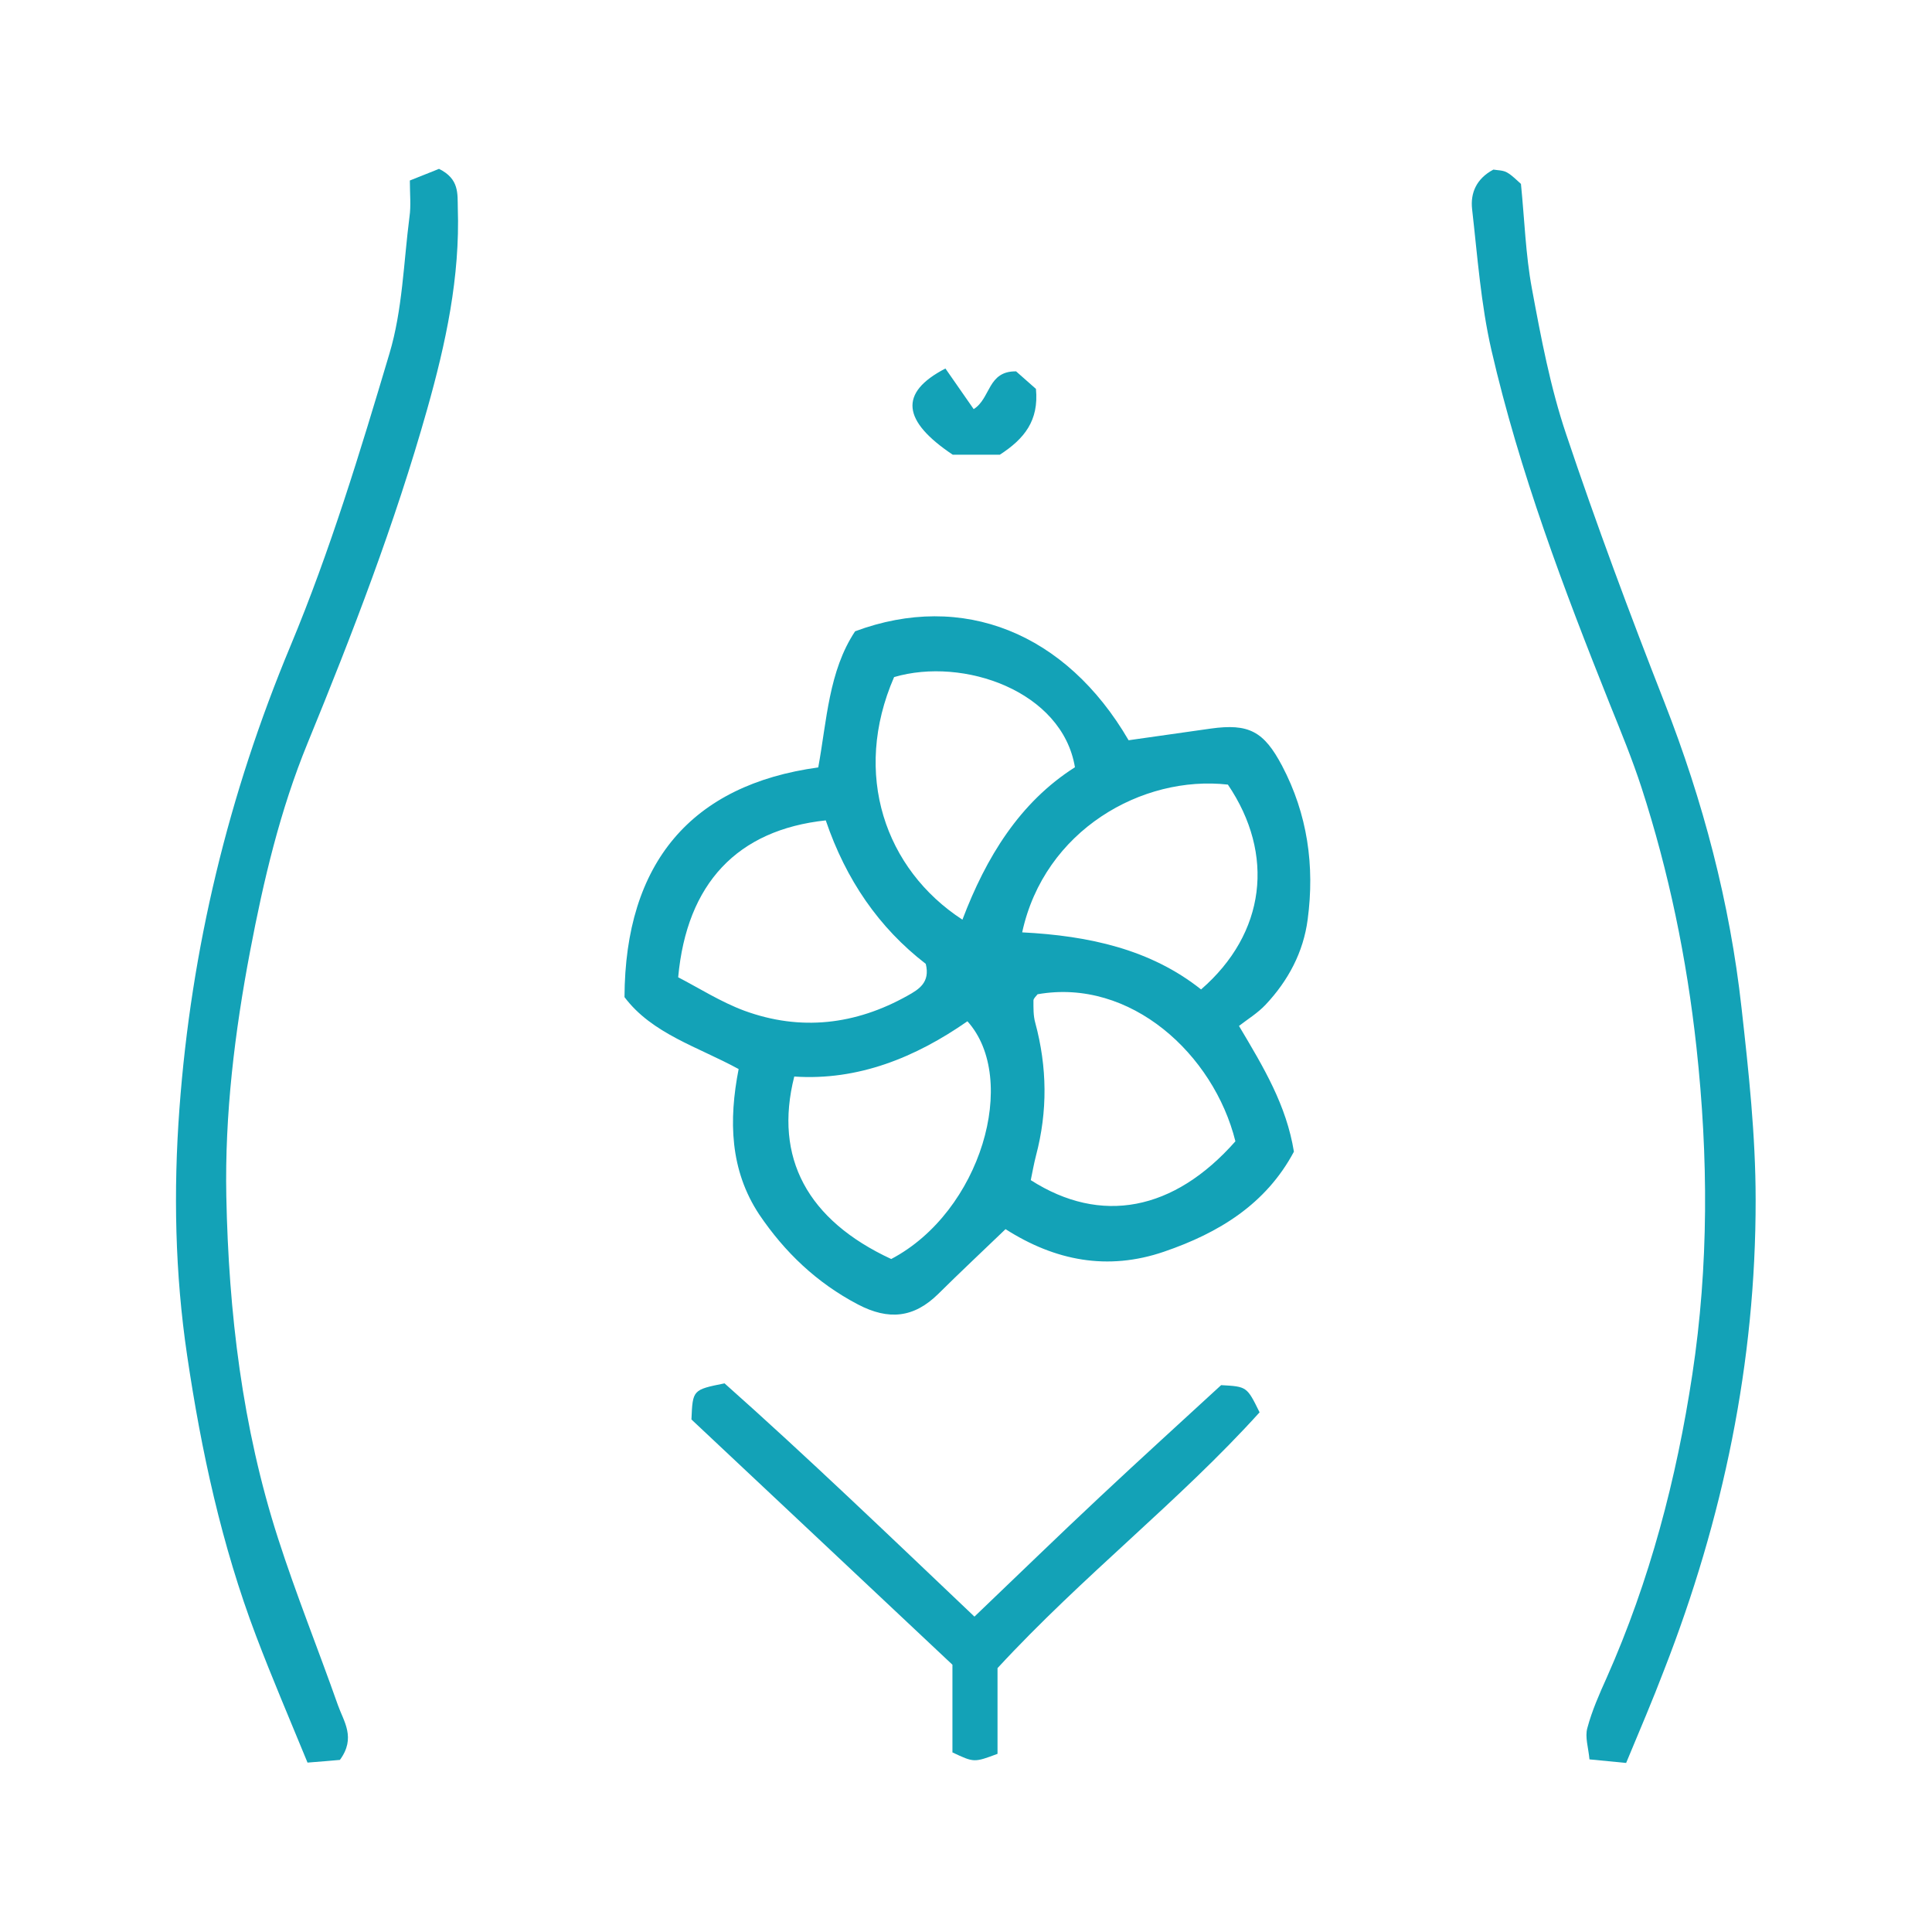 <svg width="92" height="92" viewBox="0 0 92 92" fill="none" xmlns="http://www.w3.org/2000/svg">
<path d="M35.173 50.907C33.239 49.85 31.05 49.228 29.738 47.482C29.764 41.085 32.924 37.371 38.964 36.544C39.373 34.321 39.458 31.961 40.719 30.062C45.838 28.154 50.762 30.13 53.743 35.25C55.013 35.071 56.325 34.883 57.645 34.696C59.468 34.44 60.184 34.824 61.052 36.468C62.262 38.768 62.611 41.23 62.27 43.785C62.066 45.344 61.342 46.699 60.269 47.84C59.894 48.24 59.417 48.53 58.999 48.854C60.192 50.855 61.257 52.636 61.615 54.842C60.286 57.338 58.045 58.71 55.43 59.604C52.747 60.524 50.242 60.038 47.883 58.531C46.784 59.587 45.719 60.584 44.68 61.614C43.521 62.756 42.32 62.884 40.855 62.117C38.887 61.086 37.362 59.621 36.153 57.832C34.756 55.72 34.696 53.351 35.173 50.907ZM39.322 39.066C35.114 39.517 32.703 42.064 32.294 46.537C33.282 47.048 34.321 47.712 35.446 48.13C38.12 49.109 40.736 48.803 43.215 47.414C43.751 47.116 44.305 46.784 44.084 45.898C41.852 44.177 40.284 41.894 39.322 39.066ZM58.829 54.348C57.798 50.208 53.837 46.562 49.408 47.346C49.339 47.44 49.212 47.542 49.212 47.644C49.212 47.993 49.203 48.368 49.297 48.7C49.868 50.813 49.893 52.917 49.331 55.038C49.229 55.43 49.16 55.839 49.084 56.197C52.423 58.335 55.899 57.67 58.829 54.348ZM42.439 59.953C46.716 57.704 48.539 51.375 46.068 48.632C43.598 50.353 40.864 51.469 37.822 51.264C36.843 55.132 38.453 58.105 42.439 59.953ZM48.675 44.398C51.861 44.56 54.791 45.208 57.194 47.116C60.277 44.441 60.72 40.684 58.471 37.362C54.399 36.902 49.731 39.526 48.675 44.398ZM51.188 36.536C50.583 32.907 45.881 31.271 42.576 32.242C40.565 36.86 42.15 41.4 45.83 43.794C46.954 40.829 48.556 38.206 51.188 36.536Z" fill="#13A2B7"/>
<path d="M77.435 83.95C76.745 83.882 76.293 83.839 75.689 83.78C75.638 83.218 75.467 82.715 75.587 82.289C75.808 81.463 76.157 80.671 76.507 79.895C78.559 75.278 79.837 70.414 80.587 65.448C81.371 60.286 81.353 55.081 80.783 49.867C80.323 45.651 79.471 41.528 78.168 37.507C77.733 36.17 77.197 34.866 76.668 33.555C74.462 28.035 72.358 22.472 71.02 16.671C70.518 14.482 70.356 12.207 70.1 9.958C70.015 9.2 70.296 8.51 71.114 8.076C71.302 8.11 71.566 8.101 71.762 8.212C72.017 8.357 72.23 8.587 72.426 8.757C72.597 10.461 72.648 12.122 72.946 13.732C73.38 16.075 73.823 18.434 74.581 20.683C76.021 24.976 77.605 29.227 79.258 33.444C81.098 38.146 82.376 42.985 82.93 47.993C83.27 51.026 83.602 54.084 83.602 57.134C83.611 64.869 82.052 72.331 79.241 79.529C78.696 80.96 78.099 82.357 77.435 83.95Z" fill="#13A2B7"/>
<path d="M19.517 8.595C20.088 8.365 20.573 8.178 20.905 8.041C21.877 8.519 21.783 9.226 21.8 9.899C21.911 13.187 21.229 16.347 20.343 19.482C18.81 24.917 16.782 30.181 14.644 35.395C13.332 38.597 12.549 41.928 11.91 45.293C11.177 49.143 10.7 53.053 10.777 56.972C10.888 62.492 11.535 67.961 13.239 73.251C14.099 75.926 15.155 78.541 16.092 81.199C16.365 81.974 16.961 82.749 16.186 83.805C15.82 83.839 15.309 83.882 14.644 83.933C13.792 81.855 12.949 79.895 12.191 77.893C10.555 73.583 9.584 69.094 8.911 64.545C8.332 60.652 8.255 56.708 8.545 52.789C9.107 45.174 10.879 37.839 13.835 30.752C15.718 26.237 17.149 21.526 18.546 16.833C19.168 14.754 19.219 12.497 19.5 10.316C19.576 9.796 19.517 9.243 19.517 8.595Z" fill="#13A2B7"/>
<path d="M46.402 76.982C48.481 74.997 50.406 73.123 52.373 71.283C54.29 69.486 56.241 67.714 58.149 65.959C59.376 66.027 59.376 66.027 59.98 67.254C56.164 71.479 51.581 75.014 47.501 79.435C47.501 80.704 47.501 82.153 47.501 83.516C46.385 83.933 46.385 83.933 45.354 83.448C45.354 82.136 45.354 80.739 45.354 79.273C41.163 75.329 37.015 71.436 32.926 67.594C32.985 66.18 32.985 66.18 34.502 65.874C38.412 69.349 42.296 73.081 46.402 76.982Z" fill="#13A2B7"/>
<path d="M45.02 17.548C45.497 18.23 45.915 18.834 46.366 19.482C47.184 18.971 47.022 17.667 48.385 17.684C48.641 17.906 49.033 18.255 49.331 18.519C49.475 20.035 48.777 20.896 47.61 21.654C46.946 21.654 46.153 21.654 45.37 21.654C42.976 20.052 42.78 18.707 45.02 17.548Z" fill="#13A2B7"/>
</svg>
